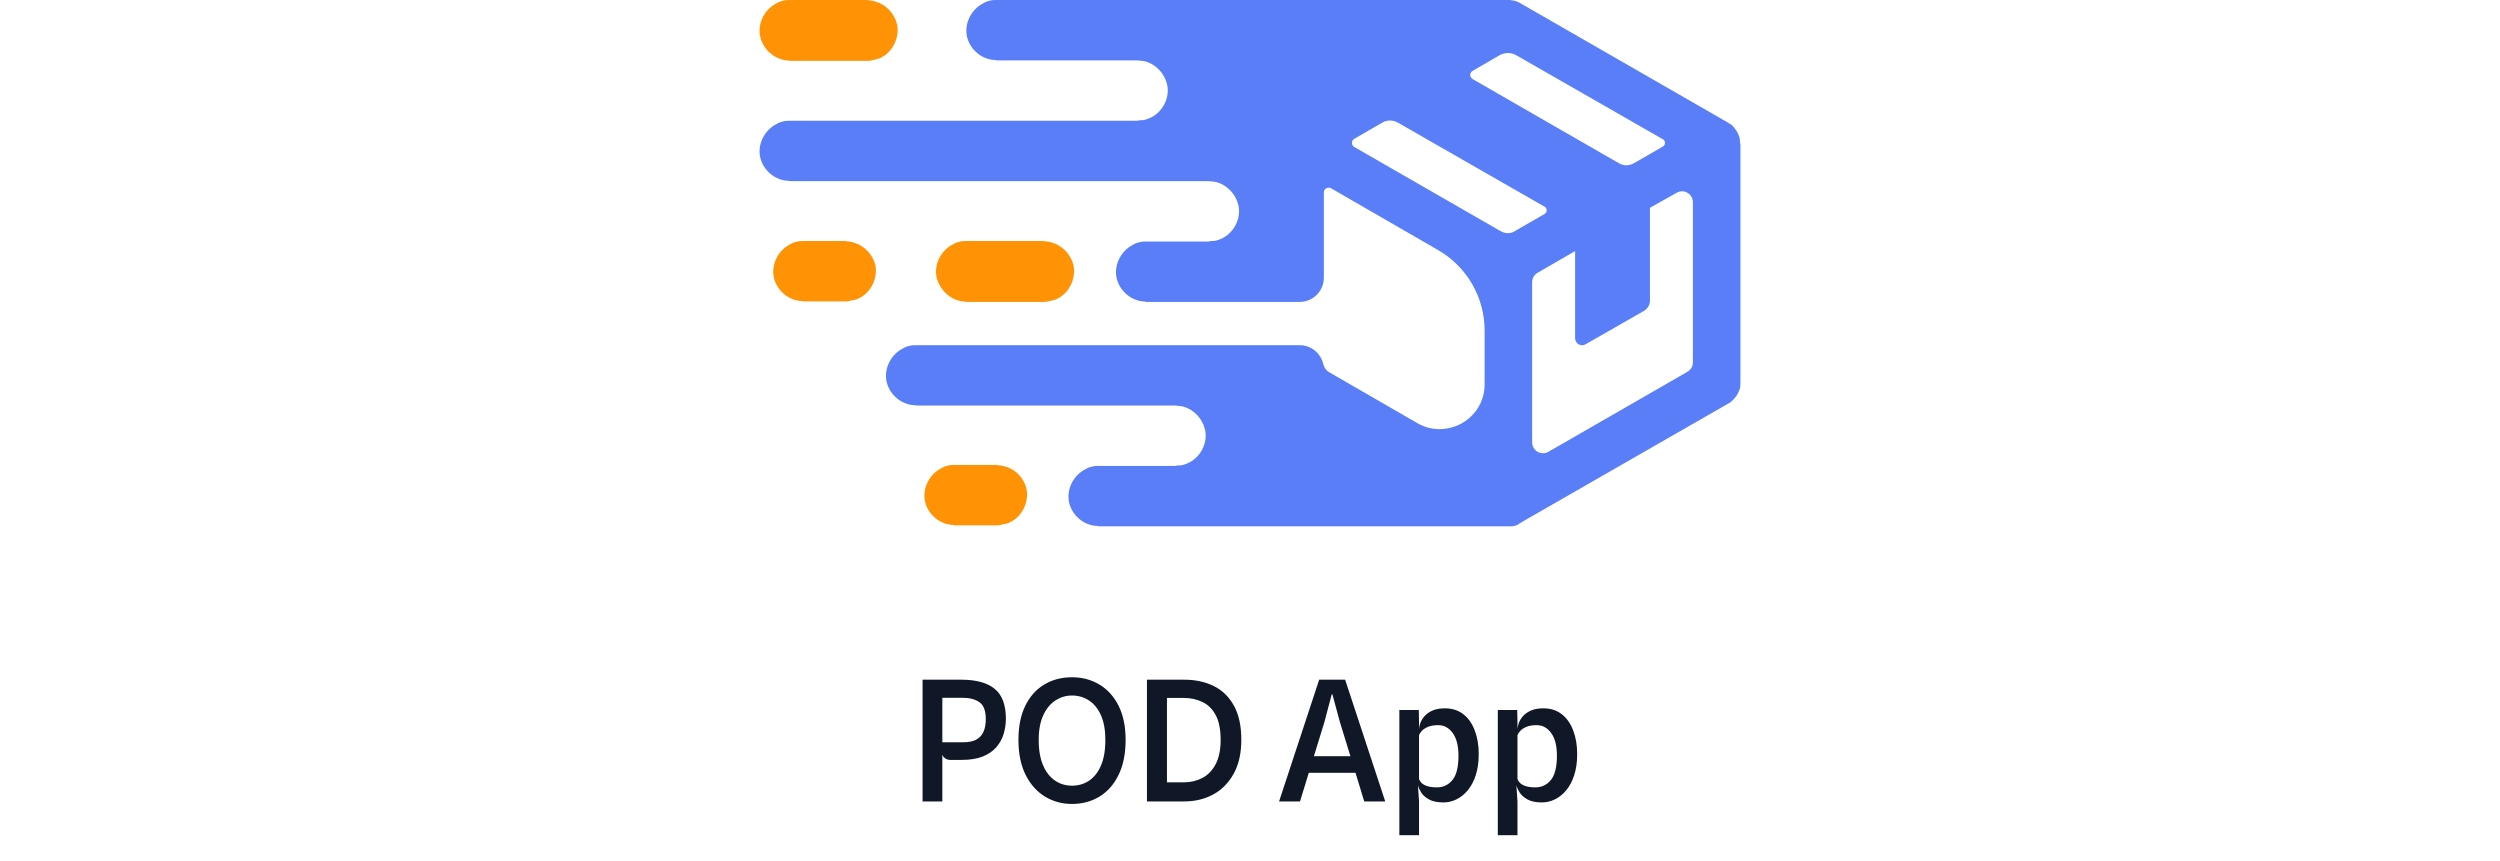 <svg width="209" height="72" viewBox="0 0 209 72" fill="none" xmlns="http://www.w3.org/2000/svg">
<path d="M80.454 25.197C80.581 25.197 80.665 25.197 80.792 25.239H87.258C87.385 25.239 87.47 25.239 87.597 25.197C87.808 25.155 88.062 25.113 88.273 25.029C89.372 24.566 89.963 23.304 89.752 22.21C89.541 21.285 88.822 20.527 87.935 20.275C87.808 20.233 87.723 20.233 87.597 20.191C87.47 20.191 87.385 20.191 87.258 20.149H80.792C80.496 20.149 80.412 20.149 80.116 20.233C79.904 20.275 79.693 20.401 79.482 20.527C78.594 21.074 78.087 22.168 78.298 23.178C78.552 24.229 79.439 25.07 80.454 25.197Z" fill="#FF9305"/>
<path d="M65.703 5.048C65.83 5.048 65.915 5.048 66.041 5.09H72.508C72.635 5.09 72.719 5.09 72.846 5.048C73.057 5.006 73.311 4.964 73.522 4.88C74.621 4.417 75.213 3.155 75.002 2.061C74.79 1.136 74.072 0.379 73.184 0.126C73.057 0.084 72.973 0.084 72.846 0.042C72.719 0.042 72.635 0.042 72.508 0H66.041C65.746 0 65.661 -1.28498e-06 65.365 0.084C65.154 0.126 64.942 0.252 64.731 0.379C63.844 0.925 63.336 2.019 63.548 3.029C63.759 4.08 64.647 4.88 65.703 5.048Z" fill="#FF9305"/>
<path d="M71.367 20.275C71.24 20.233 71.156 20.233 71.029 20.191C70.902 20.191 70.817 20.191 70.691 20.149H67.183C66.887 20.149 66.802 20.149 66.506 20.233C66.295 20.275 66.084 20.401 65.872 20.527C64.985 21.074 64.478 22.168 64.689 23.178C64.9 24.187 65.788 25.029 66.844 25.155C66.971 25.155 67.056 25.155 67.183 25.197H70.691C70.817 25.197 70.902 25.197 71.029 25.155C71.24 25.113 71.494 25.07 71.705 24.986C72.804 24.524 73.395 23.262 73.184 22.168C72.973 21.285 72.254 20.527 71.367 20.275Z" fill="#FF9305"/>
<path d="M84.004 38.994C83.877 38.952 83.793 38.952 83.666 38.91C83.539 38.91 83.455 38.91 83.328 38.868H79.82C79.524 38.868 79.439 38.868 79.144 38.952C78.932 38.994 78.721 39.121 78.51 39.247C77.622 39.794 77.115 40.887 77.326 41.897C77.537 42.906 78.425 43.748 79.482 43.874C79.609 43.874 79.693 43.874 79.82 43.916H83.328C83.455 43.916 83.539 43.916 83.666 43.874C83.877 43.832 84.131 43.79 84.342 43.706C85.441 43.243 86.033 41.981 85.822 40.887C85.61 39.962 84.892 39.205 84.004 38.994Z" fill="#FF9305"/>
<path d="M145.458 11.904V11.862C145.458 11.82 145.458 11.736 145.458 11.694C145.415 11.316 145.204 10.937 144.951 10.642C144.824 10.474 144.739 10.432 144.612 10.348C144.57 10.348 144.57 10.306 144.528 10.306C144.528 10.306 144.486 10.306 144.486 10.264L127.072 0.252C126.988 0.21 126.903 0.168 126.819 0.126C126.565 0.042 126.523 0.042 126.227 0C126.143 0 126.058 0 125.973 0C125.931 0 125.931 0 125.889 0H83.328C83.032 0 82.948 -1.2815e-06 82.652 0.084C82.44 0.126 82.229 0.252 82.018 0.379C81.13 0.925 80.623 2.019 80.834 3.029C81.046 4.038 81.933 4.88 82.99 5.006C83.117 5.006 83.201 5.006 83.328 5.048H95.078C95.204 5.048 95.374 5.09 95.5 5.09C95.585 5.09 95.669 5.132 95.754 5.132C96.641 5.384 97.36 6.141 97.571 7.067C97.825 8.161 97.191 9.423 96.092 9.885C95.881 9.969 95.669 10.053 95.416 10.053C95.289 10.053 95.204 10.053 95.078 10.096H66.041C65.746 10.096 65.661 10.096 65.365 10.18C65.154 10.222 64.942 10.348 64.731 10.474C63.844 11.021 63.336 12.115 63.548 13.124C63.759 14.134 64.647 14.975 65.703 15.101C65.83 15.101 65.915 15.101 66.041 15.143H101.037C101.164 15.143 101.333 15.185 101.46 15.185C101.544 15.185 101.629 15.227 101.713 15.227C102.601 15.48 103.319 16.237 103.531 17.163C103.784 18.256 103.15 19.518 102.051 19.981C101.84 20.065 101.629 20.149 101.375 20.149C101.248 20.149 101.164 20.149 101.037 20.191H95.838C95.543 20.191 95.458 20.191 95.162 20.275C94.951 20.317 94.74 20.444 94.528 20.57C93.641 21.117 93.133 22.21 93.345 23.22C93.556 24.229 94.444 25.071 95.5 25.197C95.627 25.197 95.712 25.197 95.838 25.239H108.645C109.786 25.239 110.673 24.314 110.673 23.22V16.069C110.673 15.774 111.012 15.606 111.265 15.732L120.225 20.906C122.635 22.294 124.114 24.86 124.114 27.637V32.138C124.114 34.998 120.986 36.807 118.493 35.377L111.138 31.128C110.885 31.002 110.716 30.75 110.631 30.455C110.42 29.53 109.617 28.857 108.645 28.857H76.608C76.312 28.857 76.227 28.857 75.931 28.941C75.72 28.983 75.509 29.109 75.297 29.235C74.41 29.782 73.903 30.876 74.114 31.885C74.325 32.895 75.213 33.736 76.27 33.862C76.396 33.862 76.481 33.862 76.608 33.904H98.248C98.374 33.904 98.543 33.947 98.67 33.947C98.755 33.947 98.839 33.989 98.924 33.989C99.811 34.241 100.53 34.998 100.741 35.923C100.995 37.017 100.361 38.279 99.262 38.742C99.05 38.826 98.839 38.91 98.586 38.91C98.459 38.91 98.374 38.91 98.248 38.952H91.865C91.57 38.952 91.485 38.952 91.189 39.036C90.978 39.078 90.766 39.205 90.555 39.331C89.668 39.878 89.16 40.971 89.372 41.981C89.583 42.99 90.471 43.832 91.527 43.958C91.654 43.958 91.739 43.958 91.865 44H126.016H126.058C126.1 44 126.1 44 126.143 44C126.185 44 126.227 44 126.269 44C126.312 44 126.354 44 126.438 44C126.565 43.958 126.734 43.958 126.861 43.874C126.903 43.874 126.946 43.832 126.988 43.79C127.157 43.706 127.284 43.621 127.41 43.537L144.486 33.736C144.57 33.694 144.655 33.652 144.739 33.568C145.035 33.316 145.289 32.979 145.415 32.6C145.5 32.348 145.5 32.264 145.5 32.011V12.031C145.458 11.947 145.458 11.947 145.458 11.904ZM126.777 4.627L139.033 11.652C139.245 11.778 139.245 12.115 139.033 12.241L136.624 13.629C136.202 13.882 135.694 13.882 135.314 13.629L123.099 6.604C122.846 6.436 122.846 6.099 123.099 5.931L125.424 4.585C125.847 4.375 126.354 4.375 126.777 4.627ZM125.424 19.308L113.209 12.283C112.956 12.115 112.956 11.778 113.209 11.61L115.534 10.264C115.957 10.011 116.464 10.011 116.886 10.264L129.143 17.289C129.355 17.415 129.355 17.751 129.143 17.878L126.734 19.266C126.354 19.56 125.847 19.56 125.424 19.308ZM141.527 30.287C141.527 30.623 141.358 30.918 141.062 31.086L129.439 37.774C128.848 38.111 128.087 37.69 128.087 36.975V23.599C128.087 23.262 128.256 22.968 128.552 22.799L131.679 20.99C131.679 23.304 131.679 26.627 131.679 28.268C131.679 28.73 132.186 29.025 132.567 28.773L137.427 25.996C137.723 25.828 137.935 25.491 137.935 25.155V17.373L140.175 16.111C140.766 15.774 141.527 16.195 141.527 16.91V30.287Z" fill="url(#paint0_linear_64_11355)"/>
<path d="M79.416 63.528C79.271 63.528 79.127 63.477 78.982 63.374C78.837 63.271 78.763 63.122 78.758 62.926L78.289 62.443L78.779 62.051H80.564C80.975 62.051 81.315 61.983 81.586 61.848C81.861 61.708 82.067 61.496 82.202 61.211C82.342 60.926 82.412 60.565 82.412 60.126C82.412 59.431 82.237 58.959 81.887 58.712C81.542 58.46 81.063 58.334 80.452 58.334H78.737L78.135 56.822C78.35 56.822 78.604 56.822 78.898 56.822C79.197 56.822 79.481 56.822 79.752 56.822C80.023 56.822 80.226 56.822 80.361 56.822C81.607 56.822 82.54 57.079 83.161 57.592C83.782 58.101 84.092 58.931 84.092 60.084C84.092 60.523 84.029 60.947 83.903 61.358C83.782 61.764 83.581 62.13 83.301 62.457C83.021 62.784 82.643 63.045 82.167 63.241C81.691 63.432 81.103 63.528 80.403 63.528H79.416ZM77.127 67V56.822H78.779V67H77.127ZM89.614 67.21C88.788 67.21 88.037 67.005 87.36 66.594C86.684 66.183 86.145 65.579 85.743 64.781C85.342 63.983 85.141 63.005 85.141 61.848C85.141 60.728 85.333 59.778 85.715 58.999C86.098 58.22 86.625 57.629 87.297 57.228C87.974 56.822 88.749 56.619 89.621 56.619C90.471 56.619 91.234 56.822 91.91 57.228C92.587 57.629 93.121 58.22 93.513 58.999C93.905 59.778 94.101 60.728 94.101 61.848C94.101 63.005 93.905 63.983 93.513 64.781C93.126 65.579 92.594 66.183 91.917 66.594C91.241 67.005 90.473 67.21 89.614 67.21ZM89.614 65.684C90.137 65.684 90.608 65.549 91.028 65.278C91.448 65.003 91.782 64.585 92.029 64.025C92.281 63.46 92.407 62.739 92.407 61.862C92.407 61.031 92.284 60.341 92.036 59.79C91.789 59.239 91.455 58.829 91.035 58.558C90.615 58.283 90.144 58.145 89.621 58.145C89.122 58.145 88.66 58.283 88.235 58.558C87.815 58.829 87.477 59.239 87.22 59.79C86.964 60.341 86.835 61.031 86.835 61.862C86.835 62.52 86.908 63.089 87.052 63.57C87.202 64.051 87.405 64.447 87.661 64.76C87.923 65.073 88.219 65.306 88.55 65.46C88.886 65.609 89.241 65.684 89.614 65.684ZM97.334 67V65.404H98.958C99.527 65.404 100.045 65.283 100.512 65.04C100.978 64.797 101.349 64.415 101.625 63.892C101.905 63.369 102.045 62.69 102.045 61.855C102.045 60.982 101.907 60.292 101.632 59.783C101.356 59.27 100.985 58.903 100.519 58.684C100.052 58.46 99.529 58.348 98.951 58.348H97.278V56.822H98.993C99.931 56.822 100.757 56.999 101.471 57.354C102.189 57.709 102.752 58.257 103.158 58.999C103.568 59.736 103.774 60.684 103.774 61.841C103.774 62.97 103.561 63.918 103.137 64.683C102.712 65.448 102.14 66.027 101.422 66.419C100.703 66.806 99.898 67 99.007 67H97.334ZM95.885 67V56.822H97.558V67H95.885ZM106.93 67L110.283 56.822H112.453L115.806 67H114.049L113.118 63.941L114.063 64.606H109.037L109.555 63.22H113.636L113.111 63.92L112.012 60.35L111.389 58.047H111.333L110.724 60.35L108.68 67H106.93ZM120.668 67.084C120.164 67.084 119.763 67 119.464 66.832C119.165 66.664 118.946 66.468 118.806 66.244C118.666 66.015 118.577 65.815 118.54 65.642L117.98 65.67L118.631 65.117C118.664 65.234 118.736 65.348 118.848 65.46C118.96 65.567 119.123 65.656 119.338 65.726C119.553 65.791 119.816 65.824 120.129 65.824C120.652 65.824 121.081 65.621 121.417 65.215C121.758 64.809 121.928 64.13 121.928 63.178C121.928 62.357 121.769 61.727 121.452 61.288C121.135 60.845 120.729 60.623 120.234 60.623C119.884 60.623 119.595 60.672 119.366 60.77C119.142 60.868 118.972 60.982 118.855 61.113C118.738 61.244 118.664 61.36 118.631 61.463V60.938C118.64 60.784 118.68 60.611 118.75 60.42C118.825 60.224 118.944 60.035 119.107 59.853C119.275 59.666 119.494 59.515 119.765 59.398C120.04 59.277 120.381 59.216 120.787 59.216C121.403 59.216 121.921 59.382 122.341 59.713C122.761 60.044 123.078 60.499 123.293 61.078C123.512 61.652 123.622 62.305 123.622 63.038C123.622 63.715 123.538 64.307 123.37 64.816C123.207 65.32 122.983 65.74 122.698 66.076C122.418 66.412 122.103 66.664 121.753 66.832C121.403 67 121.041 67.084 120.668 67.084ZM116.986 69.821V59.356H118.61L118.631 60.413V65.18L118.54 65.642L118.631 67.007V69.821H116.986ZM128.898 67.084C128.394 67.084 127.993 67 127.694 66.832C127.396 66.664 127.176 66.468 127.036 66.244C126.896 66.015 126.808 65.815 126.77 65.642L126.21 65.67L126.861 65.117C126.894 65.234 126.966 65.348 127.078 65.46C127.19 65.567 127.354 65.656 127.568 65.726C127.783 65.791 128.047 65.824 128.359 65.824C128.882 65.824 129.311 65.621 129.647 65.215C129.988 64.809 130.158 64.13 130.158 63.178C130.158 62.357 130 61.727 129.682 61.288C129.365 60.845 128.959 60.623 128.464 60.623C128.114 60.623 127.825 60.672 127.596 60.77C127.372 60.868 127.202 60.982 127.085 61.113C126.969 61.244 126.894 61.36 126.861 61.463V60.938C126.871 60.784 126.91 60.611 126.98 60.42C127.055 60.224 127.174 60.035 127.337 59.853C127.505 59.666 127.725 59.515 127.995 59.398C128.271 59.277 128.611 59.216 129.017 59.216C129.633 59.216 130.151 59.382 130.571 59.713C130.991 60.044 131.309 60.499 131.523 61.078C131.743 61.652 131.852 62.305 131.852 63.038C131.852 63.715 131.768 64.307 131.6 64.816C131.437 65.32 131.213 65.74 130.928 66.076C130.648 66.412 130.333 66.664 129.983 66.832C129.633 67 129.272 67.084 128.898 67.084ZM125.216 69.821V59.356H126.84L126.861 60.413V65.18L126.77 65.642L126.861 67.007V69.821H125.216Z" fill="#101828"/>
<defs>
<linearGradient id="paint0_linear_64_11355" x1="76.726" y1="21.968" x2="132.967" y2="21.968" gradientUnits="userSpaceOnUse">
<stop stop-color="#597EF7"/>
<stop offset="1" stop-color="#597EF7"/>
</linearGradient>
</defs>
</svg>
